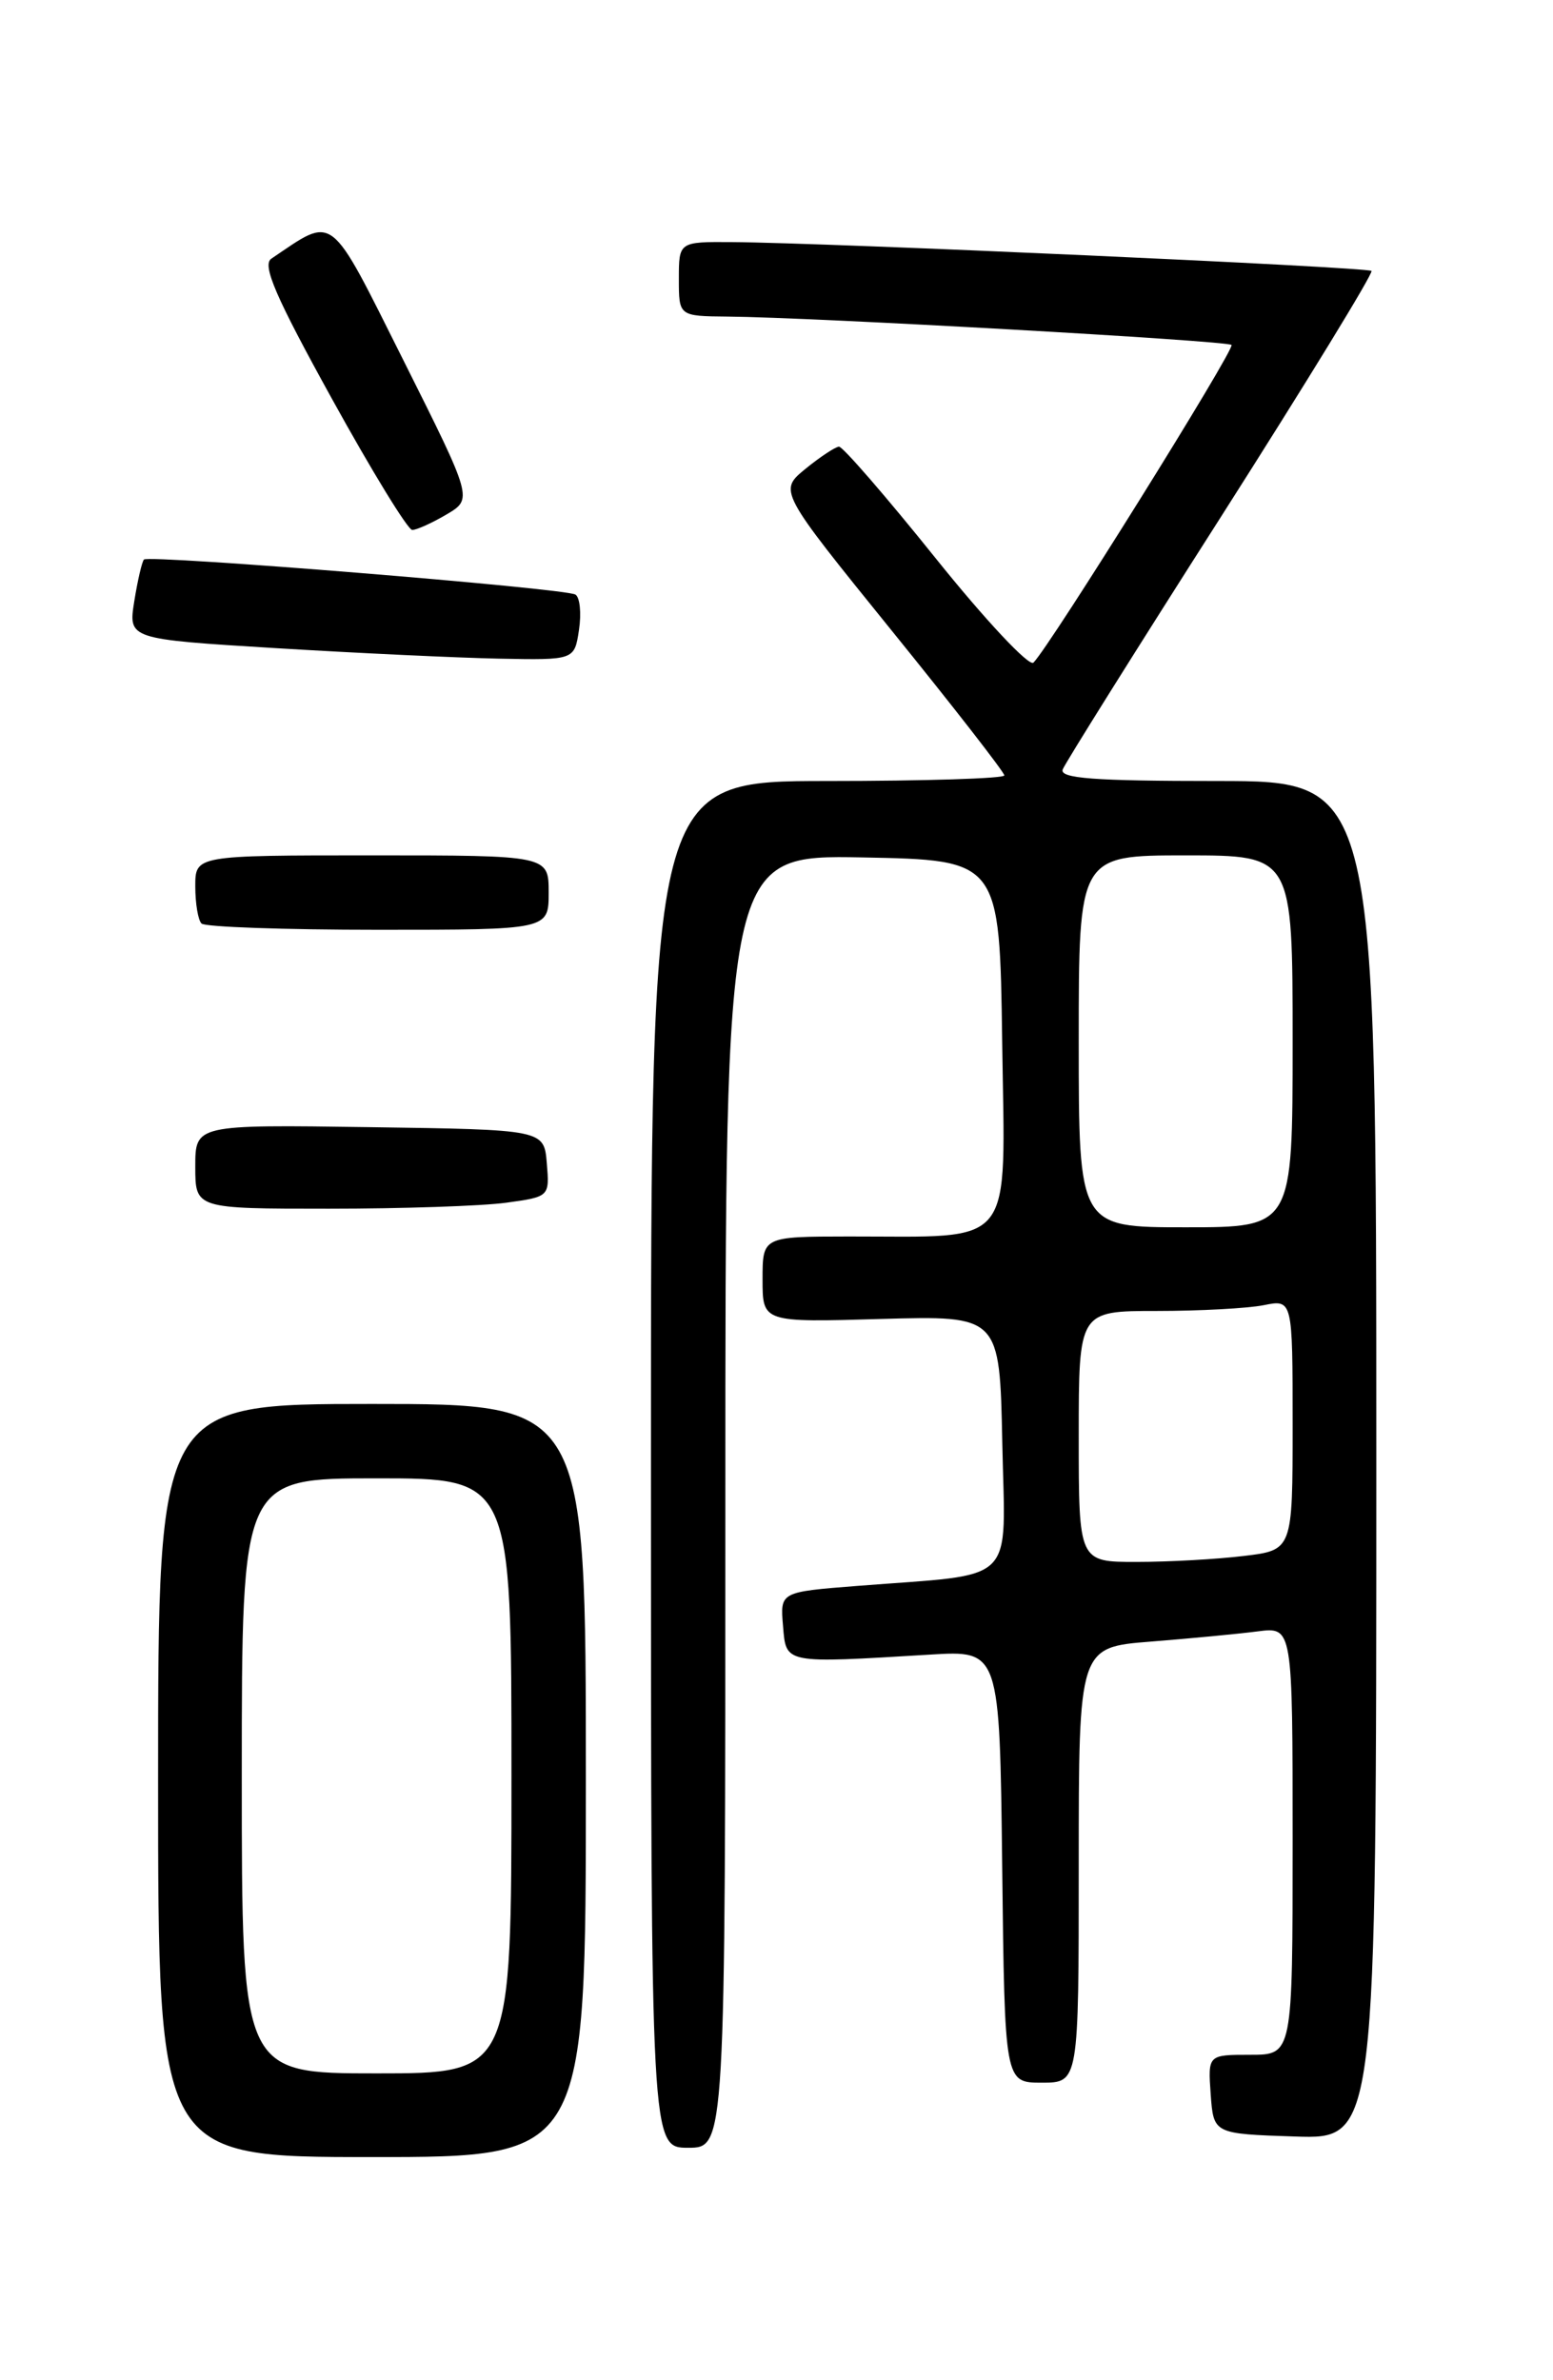 <?xml version="1.0" encoding="UTF-8" standalone="no"?>
<!DOCTYPE svg PUBLIC "-//W3C//DTD SVG 1.1//EN" "http://www.w3.org/Graphics/SVG/1.1/DTD/svg11.dtd" >
<svg xmlns="http://www.w3.org/2000/svg" xmlns:xlink="http://www.w3.org/1999/xlink" version="1.1" viewBox="0 0 167 256">
 <g >
 <path fill="currentColor"
d=" M 63.00 191.50 C 63.00 151.00 63.00 151.00 40.00 151.00 C 17.00 151.00 17.00 151.00 17.00 191.50 C 17.00 232.00 17.00 232.00 40.00 232.00 C 63.00 232.00 63.00 232.00 63.00 191.50 Z  M 78.00 161.47 C 78.00 91.95 78.00 91.95 92.75 92.22 C 107.50 92.50 107.50 92.50 107.77 112.12 C 108.08 134.60 109.37 132.97 91.25 132.99 C 82.00 133.00 82.00 133.00 82.00 137.61 C 82.00 142.23 82.00 142.23 94.75 141.86 C 107.50 141.50 107.50 141.50 107.78 155.16 C 108.09 170.71 109.62 169.20 92.20 170.57 C 83.89 171.22 83.89 171.22 84.20 174.86 C 84.54 178.98 84.21 178.91 100.00 177.96 C 107.50 177.50 107.50 177.50 107.77 200.75 C 108.04 224.00 108.04 224.00 112.02 224.00 C 116.00 224.00 116.00 224.00 116.00 200.59 C 116.00 177.17 116.00 177.17 123.75 176.56 C 128.01 176.22 133.19 175.73 135.25 175.46 C 139.00 174.98 139.00 174.98 139.00 197.99 C 139.00 221.00 139.00 221.00 134.44 221.00 C 129.89 221.00 129.89 221.00 130.19 225.25 C 130.50 229.50 130.50 229.50 139.25 229.79 C 148.00 230.08 148.00 230.08 148.00 157.04 C 148.00 84.00 148.00 84.00 130.89 84.00 C 117.61 84.00 113.90 83.72 114.28 82.75 C 114.55 82.06 122.22 69.81 131.33 55.53 C 140.43 41.24 147.70 29.37 147.48 29.14 C 147.06 28.73 89.11 26.11 78.75 26.04 C 73.00 26.00 73.00 26.00 73.00 30.00 C 73.00 34.00 73.00 34.00 78.25 34.05 C 87.44 34.13 131.97 36.64 132.43 37.10 C 132.85 37.51 112.91 69.49 111.13 71.27 C 110.67 71.73 105.94 66.68 100.62 60.05 C 95.30 53.42 90.62 48.02 90.22 48.04 C 89.83 48.06 88.20 49.13 86.61 50.43 C 83.73 52.79 83.73 52.79 95.86 67.79 C 102.54 76.04 108.00 83.06 108.00 83.40 C 108.00 83.73 99.45 84.00 89.00 84.00 C 70.00 84.00 70.00 84.00 70.00 157.50 C 70.00 231.00 70.00 231.00 74.00 231.00 C 78.00 231.00 78.00 231.00 78.00 161.47 Z  M 54.41 129.36 C 59.09 128.72 59.10 128.70 58.80 125.11 C 58.50 121.50 58.50 121.50 39.75 121.23 C 21.00 120.96 21.00 120.96 21.00 125.48 C 21.00 130.00 21.00 130.00 35.36 130.00 C 43.26 130.00 51.83 129.71 54.41 129.36 Z  M 59.00 96.00 C 59.00 92.00 59.00 92.00 40.00 92.00 C 21.00 92.00 21.00 92.00 21.00 95.33 C 21.00 97.17 21.30 98.97 21.67 99.33 C 22.03 99.70 30.58 100.00 40.67 100.00 C 59.00 100.00 59.00 100.00 59.00 96.00 Z  M 62.26 67.75 C 62.53 65.96 62.36 64.25 61.88 63.95 C 60.83 63.27 16.03 59.64 15.48 60.18 C 15.27 60.40 14.80 62.41 14.44 64.66 C 13.79 68.74 13.79 68.74 29.64 69.71 C 38.36 70.24 49.16 70.75 53.64 70.84 C 61.77 71.00 61.77 71.00 62.26 67.75 Z  M 48.02 55.33 C 50.84 53.66 50.84 53.66 43.41 38.81 C 35.28 22.58 36.06 23.18 29.18 27.82 C 28.16 28.50 29.63 31.91 35.67 42.85 C 39.96 50.63 43.86 57.00 44.33 57.00 C 44.80 57.00 46.46 56.25 48.02 55.33 Z  M 26.00 191.00 C 26.00 159.00 26.00 159.00 40.50 159.00 C 55.00 159.00 55.00 159.00 55.00 191.00 C 55.00 223.00 55.00 223.00 40.50 223.00 C 26.00 223.00 26.00 223.00 26.00 191.00 Z  M 116.00 154.50 C 116.00 141.00 116.00 141.00 124.38 141.00 C 128.98 141.00 134.16 140.72 135.88 140.38 C 139.00 139.75 139.00 139.75 139.00 153.24 C 139.00 166.72 139.00 166.72 133.75 167.35 C 130.86 167.70 125.69 167.99 122.25 167.99 C 116.00 168.00 116.00 168.00 116.00 154.50 Z  M 116.00 112.00 C 116.00 92.00 116.00 92.00 127.50 92.00 C 139.00 92.00 139.00 92.00 139.00 112.00 C 139.00 132.00 139.00 132.00 127.50 132.00 C 116.00 132.00 116.00 132.00 116.00 112.00 Z "/>
</g>
</svg>